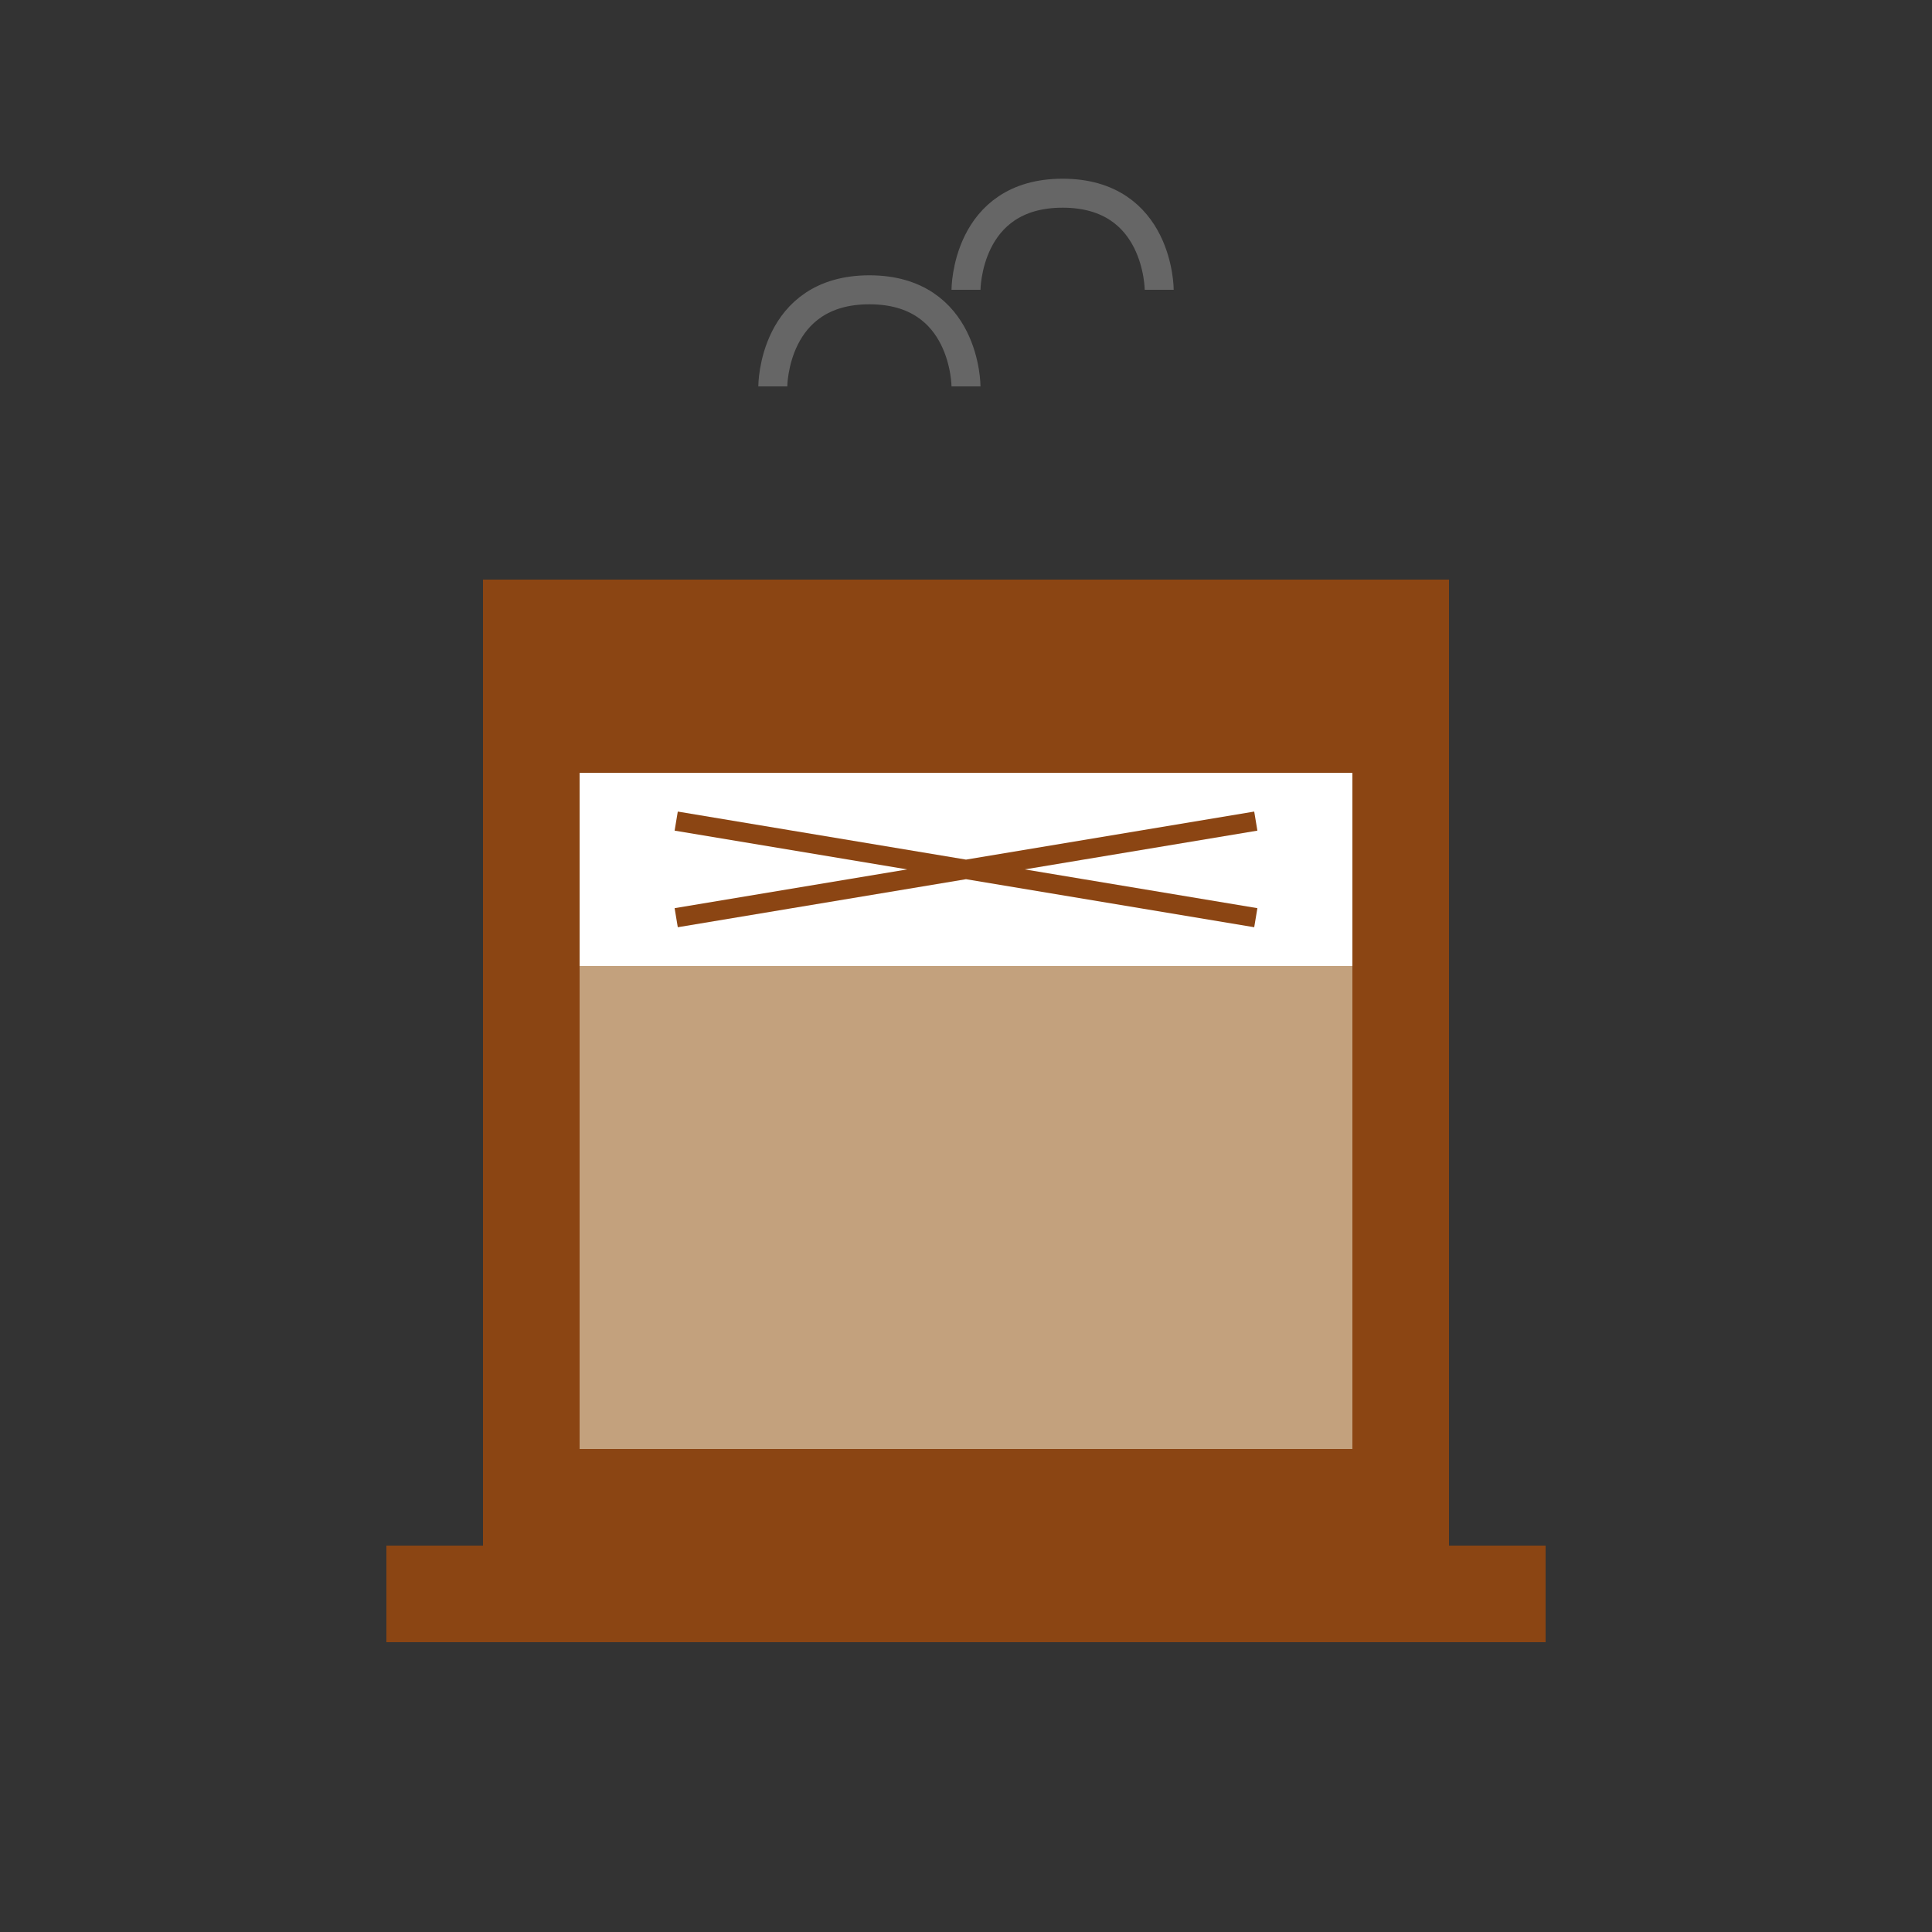 <svg width="200" height="200" viewBox="0 0 200 200" fill="none" xmlns="http://www.w3.org/2000/svg">
  <rect x="0" y="0" width="200" height="200" fill="#333333" stroke="none"/>
  <!-- Cup -->
  <path d="M50 60h100v100H50z" fill="#8B4513"/>
  <path d="M40 160h120v10H40z" fill="#8B4513"/>
  <!-- Coffee -->
  <path d="M60 80h80v70H60z" fill="#C3A17D"/>
  <!-- Foam -->
  <path d="M60 80h80v20H60z" fill="#FFF"/>
  <!-- Cocoa Powder -->
  <path d="M70 85l60 10M70 95l60 -10" stroke="#8B4513" stroke-width="2"/>
  <!-- Steam -->
  <path d="M80 40c0 0 0 -10 10 -10s10 10 10 10M100 30c0 0 0 -10 10 -10s10 10 10 10" stroke="#666" fill="none" stroke-width="3"/>
</svg>
